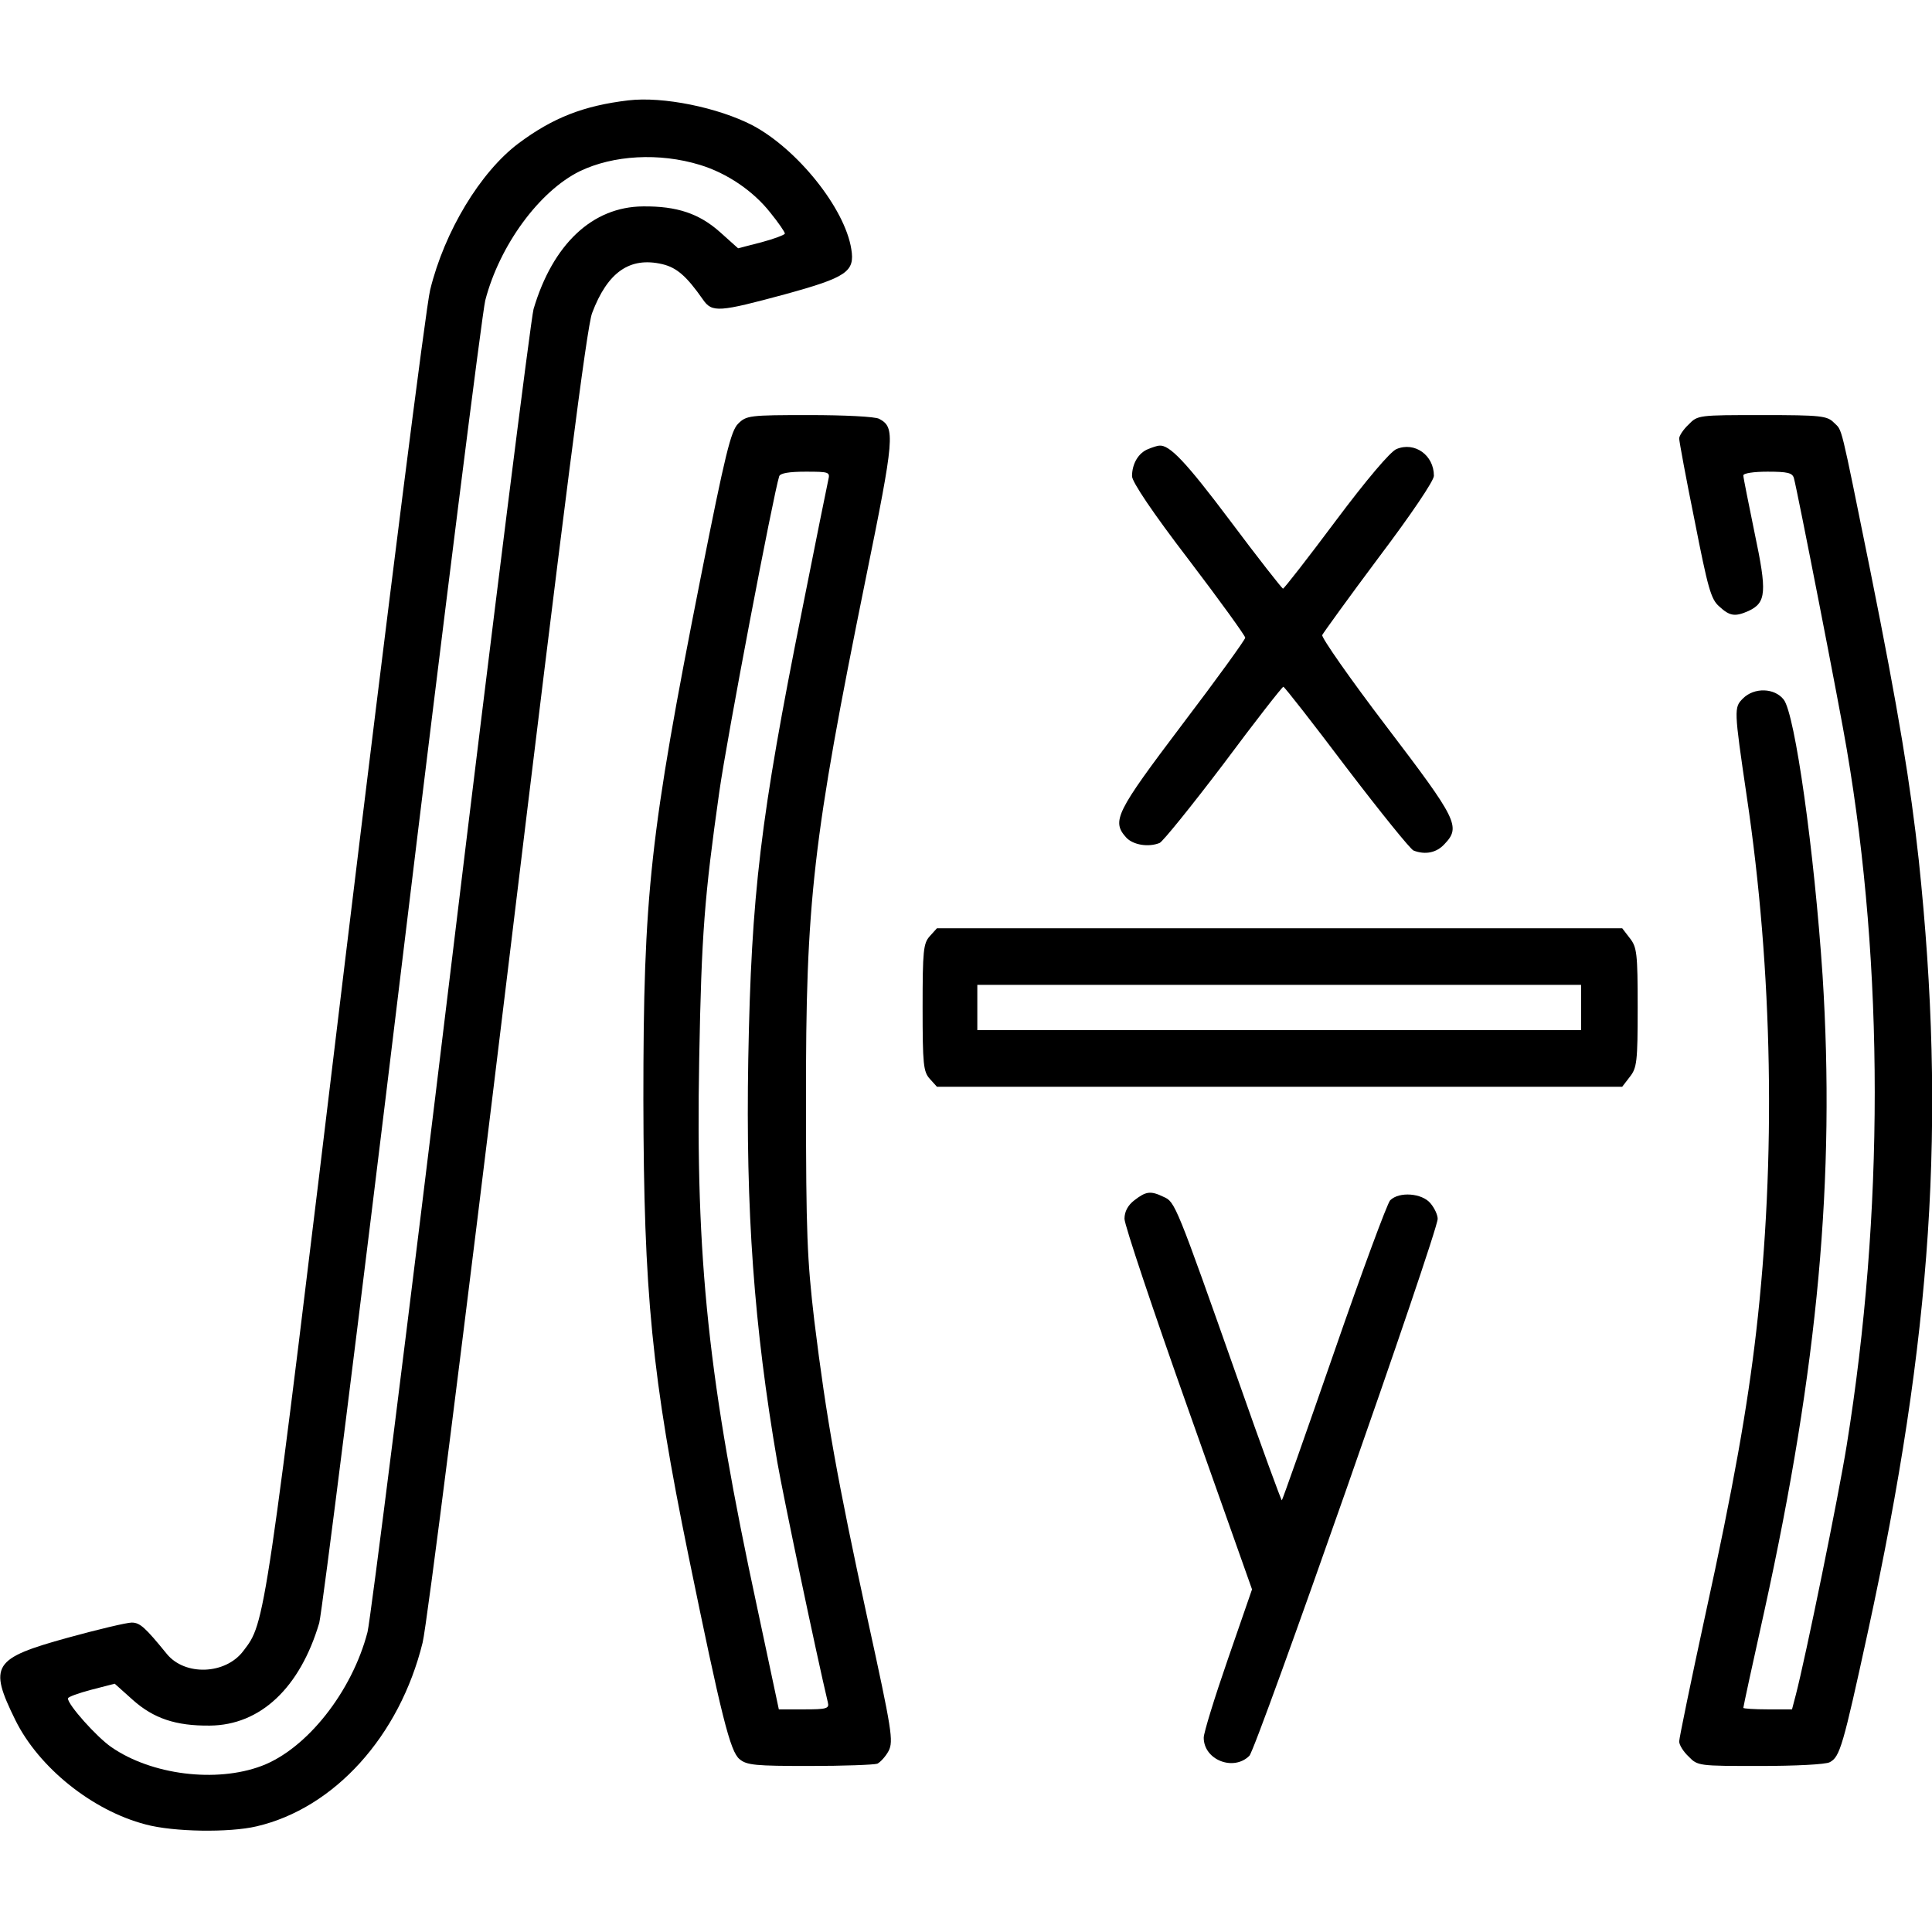 <?xml version="1.0" standalone="no"?>
<!DOCTYPE svg PUBLIC "-//W3C//DTD SVG 20010904//EN"
 "http://www.w3.org/TR/2001/REC-SVG-20010904/DTD/svg10.dtd">
<svg version="1.0" xmlns="http://www.w3.org/2000/svg"
 width="512pt" height="512pt" viewBox="0 0 512 512"
 preserveAspectRatio="xMidYMid meet">

<g transform="translate(0,512) scale(0.1,-0.1)"
fill="#000000" stroke="none">
<path d="M1665 4854 c-118 -14 -200 -46 -291 -114 -101 -76 -196 -233 -234
-388 -11 -43 -112 -841 -225 -1774 -214 -1776 -212 -1757 -270 -1833 -47 -63
-155 -67 -203 -8 -57 70 -71 83 -93 83 -13 0 -89 -18 -169 -40 -199 -55 -211
-73 -139 -219 62 -125 203 -239 345 -276 74 -20 222 -22 294 -5 206 48 379
239 440 487 11 43 112 842 225 1775 153 1265 210 1710 224 1748 41 109 100
150 186 130 38 -9 64 -31 108 -94 24 -35 43 -33 217 14 164 45 186 60 176 120
-17 108 -143 265 -262 328 -91 47 -237 77 -329 66z m190 -171 c72 -22 141 -69
186 -126 22 -27 39 -52 39 -56 0 -3 -28 -14 -62 -23 l-62 -16 -48 43 c-55 49
-114 69 -204 68 -134 -1 -239 -100 -290 -272 -7 -25 -106 -811 -219 -1746
-113 -935 -213 -1727 -221 -1760 -41 -158 -161 -310 -281 -355 -120 -45 -291
-24 -398 50 -39 27 -115 112 -115 129 0 4 28 14 62 23 l62 16 48 -43 c55 -49
114 -69 204 -68 134 1 239 100 290 272 7 25 106 811 219 1746 113 935 213
1727 221 1759 38 146 143 289 250 342 89 43 211 50 319 17z"/>
<path d="M1956 3997 c-19 -19 -34 -79 -99 -407 -135 -682 -152 -839 -152
-1385 1 -512 22 -731 120 -1210 87 -424 110 -517 135 -537 19 -16 42 -18 185
-18 90 0 171 3 180 6 8 4 22 19 30 34 13 26 9 53 -56 350 -80 369 -109 530
-141 790 -19 162 -22 233 -22 580 -1 532 18 695 158 1385 77 378 79 402 36
425 -10 6 -93 10 -185 10 -159 0 -167 -1 -189 -23z m239 -149 c-3 -13 -34
-167 -69 -343 -111 -553 -135 -754 -143 -1191 -7 -403 15 -708 77 -1069 16
-92 104 -511 134 -637 4 -16 -4 -18 -63 -18 l-67 0 -57 268 c-130 603 -164
922 -154 1457 6 331 14 429 53 705 20 143 144 792 159 838 3 8 26 12 70 12 63
0 65 -1 60 -22z"/>
<path d="M4475 3995 c-14 -13 -25 -30 -25 -37 0 -7 18 -105 41 -218 35 -178
43 -208 65 -227 28 -26 42 -28 78 -12 47 22 49 50 16 206 -16 79 -30 147 -30
153 0 6 28 10 64 10 53 0 66 -3 70 -17 8 -27 123 -615 140 -718 99 -580 99
-1231 0 -1845 -22 -137 -109 -562 -135 -662 l-10 -38 -64 0 c-36 0 -65 2 -65
4 0 3 25 119 56 258 142 646 188 1148 154 1683 -22 329 -73 693 -103 731 -24
31 -78 33 -108 3 -24 -24 -24 -28 10 -259 69 -462 78 -962 25 -1420 -23 -199
-60 -409 -135 -751 -38 -175 -69 -326 -69 -334 0 -9 11 -27 25 -40 24 -25 27
-25 190 -25 92 0 174 4 184 10 27 14 35 42 101 345 171 786 208 1352 135 2045
-22 201 -53 392 -129 770 -81 399 -73 367 -96 390 -18 18 -34 20 -190 20 -168
0 -171 0 -195 -25z"/>
<path d="M3043 3930 c-26 -10 -43 -39 -43 -72 0 -15 55 -97 150 -221 83 -109
150 -202 150 -207 0 -5 -75 -109 -167 -230 -176 -233 -188 -256 -148 -300 18
-19 58 -26 88 -14 8 3 84 97 169 209 84 113 156 205 159 205 3 0 78 -96 167
-214 90 -118 170 -217 178 -220 31 -12 61 -6 82 17 44 46 34 65 -154 312 -96
126 -172 235 -170 242 3 6 70 99 150 206 86 114 146 203 146 216 0 55 -51 91
-99 71 -16 -6 -81 -83 -161 -190 -74 -99 -137 -180 -140 -180 -3 1 -66 81
-140 180 -118 157 -161 202 -188 199 -4 0 -17 -4 -29 -9z"/>
<path d="M2464 2639 c-17 -19 -19 -38 -19 -189 0 -151 2 -170 19 -189 l19 -21
908 0 908 0 20 26 c19 24 21 40 21 184 0 144 -2 160 -21 184 l-20 26 -908 0
-908 0 -19 -21z m1726 -189 l0 -60 -800 0 -800 0 0 60 0 60 800 0 800 0 0 -60z"/>
<path d="M3006 1939 c-17 -13 -26 -30 -26 -49 0 -16 76 -243 169 -505 l169
-477 -64 -185 c-35 -101 -64 -195 -64 -208 0 -59 79 -90 121 -48 19 19 499
1387 499 1423 0 10 -8 28 -19 41 -22 27 -83 32 -107 8 -8 -9 -75 -190 -149
-404 -74 -213 -136 -389 -138 -391 -1 -2 -54 142 -116 319 -164 465 -167 472
-197 485 -35 17 -47 15 -78 -9z"/>
</g>
</svg>
